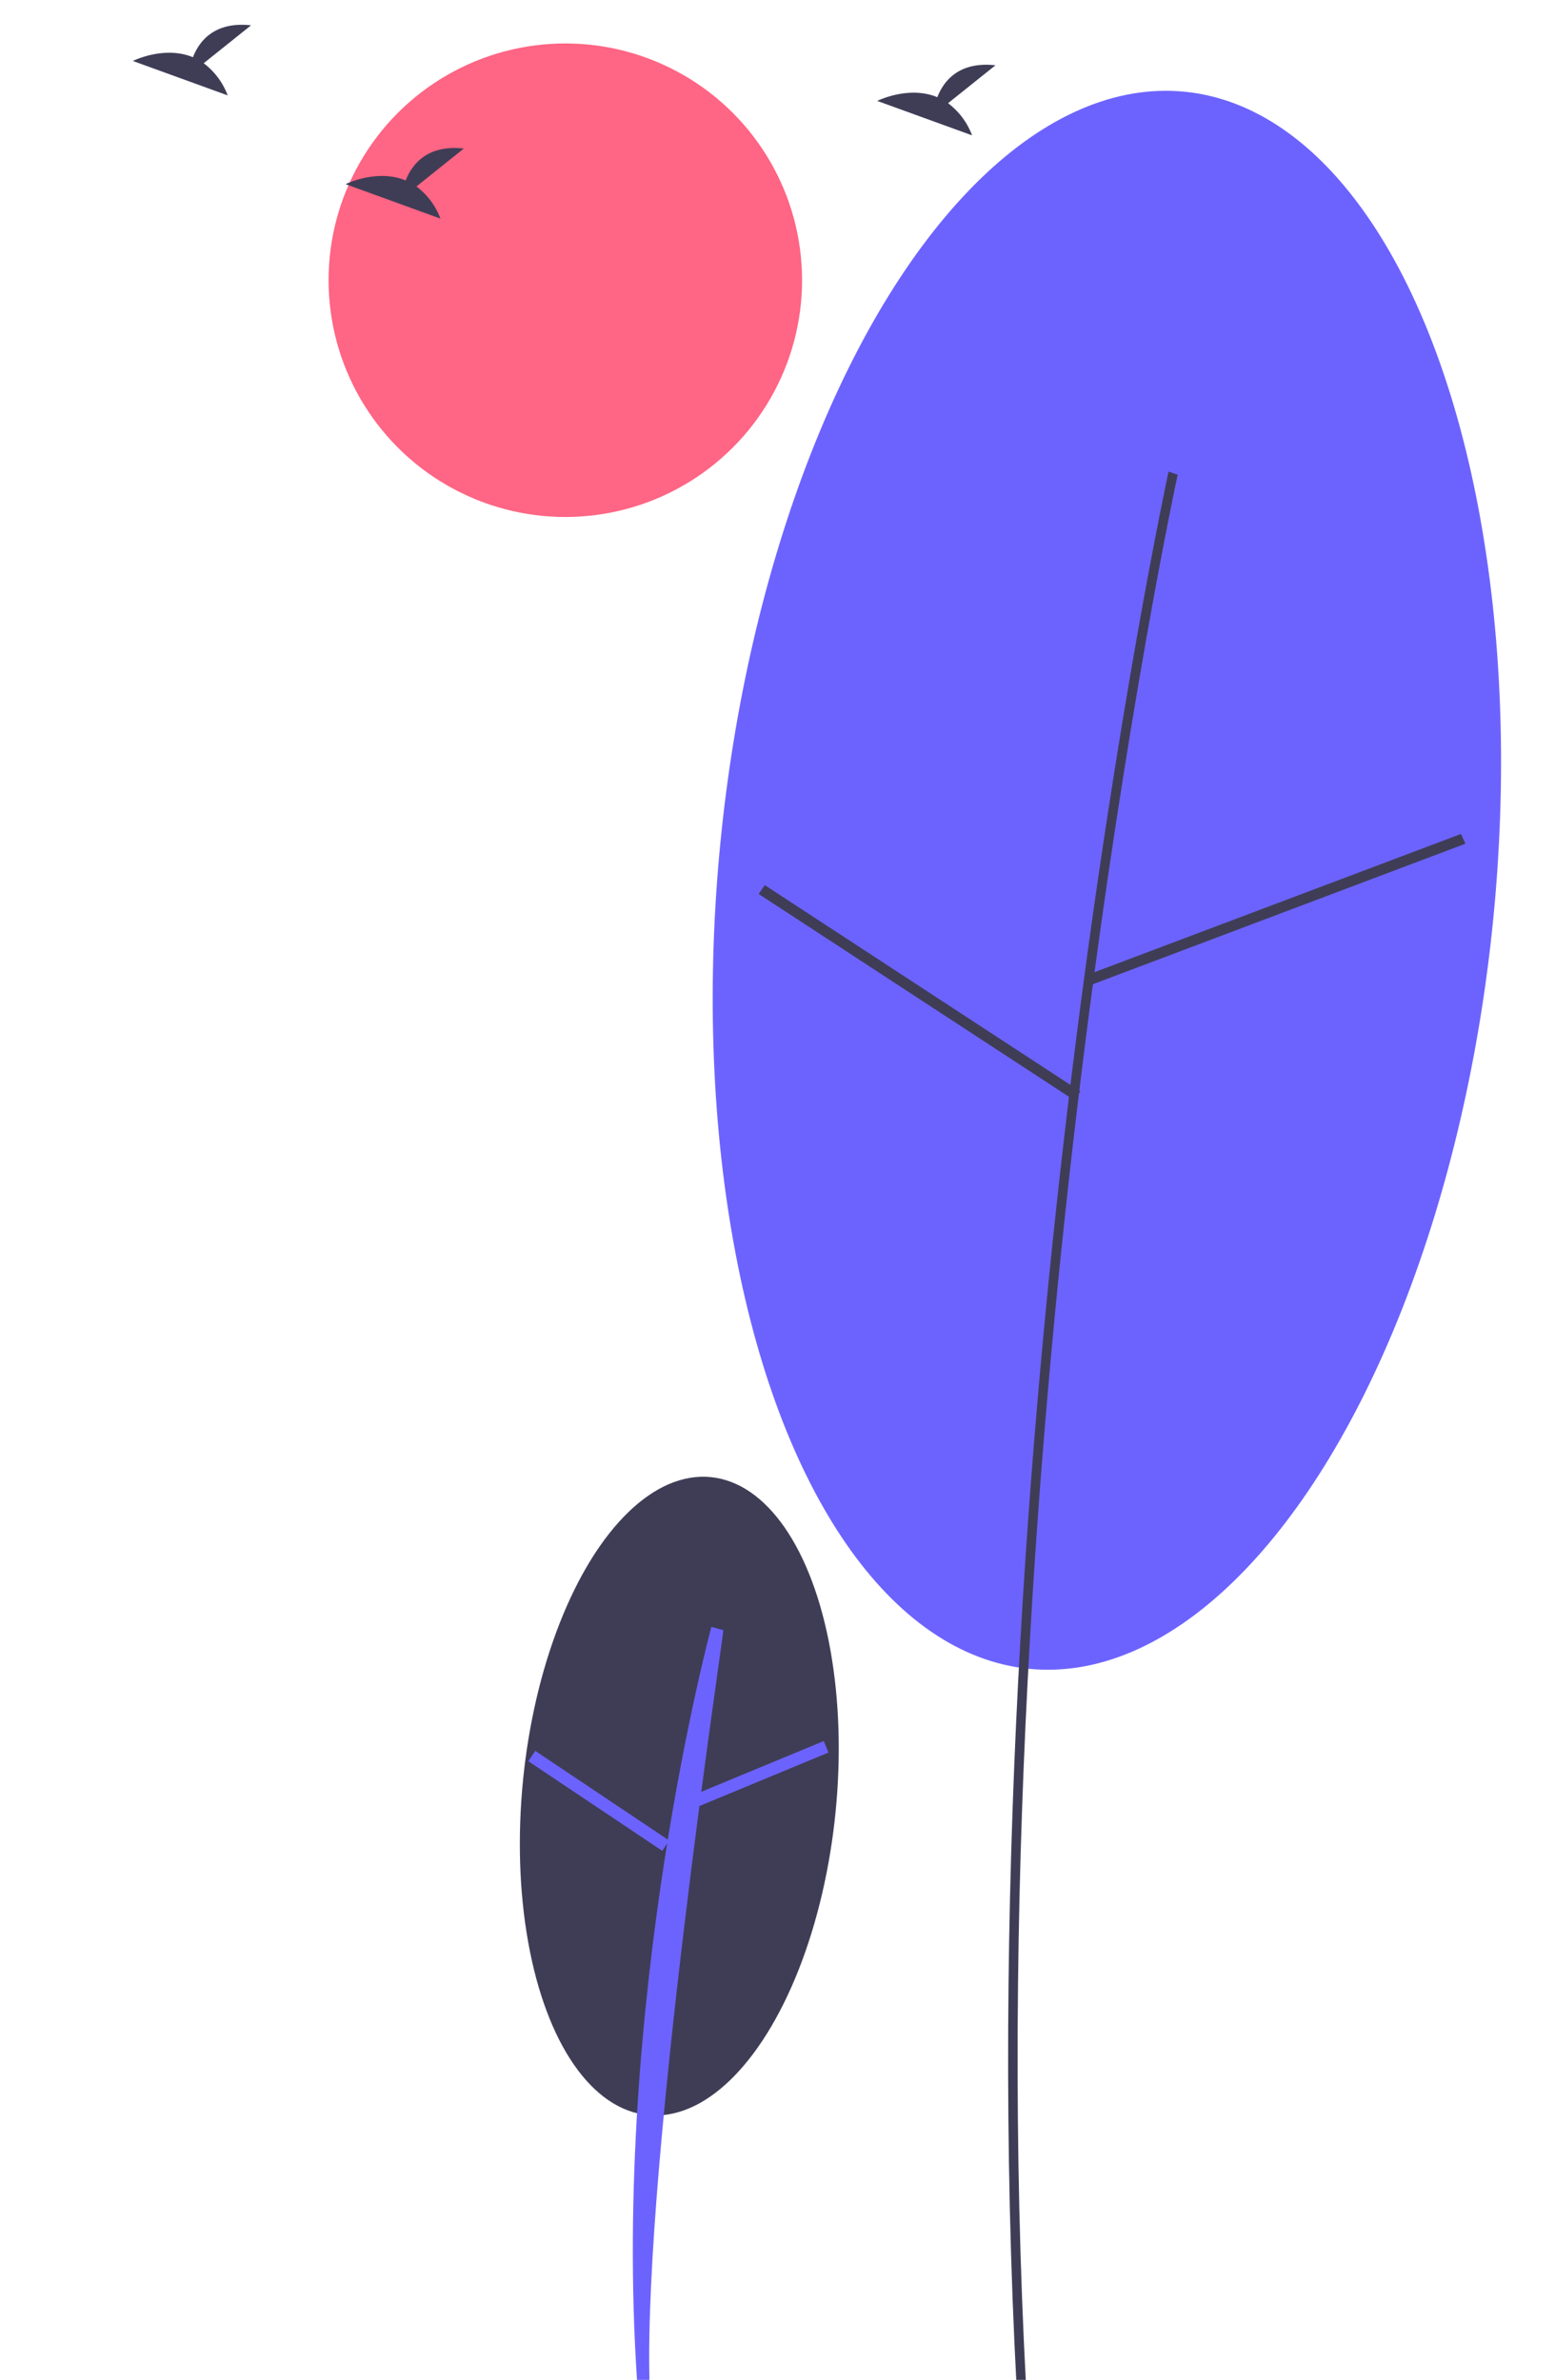 <?xml version="1.0" encoding="UTF-8" standalone="no"?>
<svg
   xmlns:dc="http://purl.org/dc/elements/1.1/"
   xmlns:cc="http://creativecommons.org/ns#"
   xmlns:rdf="http://www.w3.org/1999/02/22-rdf-syntax-ns#"
   xmlns:svg="http://www.w3.org/2000/svg"
   xmlns="http://www.w3.org/2000/svg"
   xmlns:sodipodi="http://sodipodi.sourceforge.net/DTD/sodipodi-0.dtd"
   xmlns:inkscape="http://www.inkscape.org/namespaces/inkscape"
   id="b5c0e5b8-29e4-4820-a986-e08c8b5e3595"
   data-name="Layer 1"
   width="407.233"
   height="623.192"
   viewBox="0 0 407.233 623.192"
   version="1.1"
   sodipodi:docname="flo.svg"
   inkscape:version="0.92.5 (2060ec1f9f, 2020-04-08)">
  <defs
     id="defs83" />
  <sodipodi:namedview
     pagecolor="#ffffff"
     bordercolor="#666666"
     borderopacity="1"
     objecttolerance="10"
     gridtolerance="10"
     guidetolerance="10"
     inkscape:pageopacity="0"
     inkscape:pageshadow="2"
     inkscape:window-width="1324"
     inkscape:window-height="740"
     id="namedview81"
     showgrid="false"
     inkscape:zoom="0.43855242"
     inkscape:cx="205.65281"
     inkscape:cy="197.2102"
     inkscape:window-x="36"
     inkscape:window-y="0"
     inkscape:window-maximized="1"
     inkscape:current-layer="b5c0e5b8-29e4-4820-a986-e08c8b5e3595"
     fit-margin-top="0"
     fit-margin-left="0"
     fit-margin-right="0"
     fit-margin-bottom="-0.2" />
  <circle
     cx="148.05"
     cy="73.379"
     r="62"
     id="circle8"
     style="fill:#ff6584" />
  <ellipse
     cx="-450.604"
     cy="223.19"
     rx="83.937"
     ry="41.137"
     transform="rotate(-84.369)"
     id="ellipse10"
     style="fill:#3f3d56" />
  <path
     d="m 166.837,623.392 c -6.697,-99.992 19.199,-196.412 19.461,-197.374 l 3.136,0.855 c -0.088,2.342 -20.745,139.018 -19.354,196.303 z"
     id="path12"
     inkscape:connector-curvature="0"
     style="fill:#6c63ff"
     sodipodi:nodetypes="ccccc" />
  <rect
     x="-17.459"
     y="503.77"
     width="42.187"
     height="3.251"
     transform="rotate(-22.511)"
     id="rect14"
     style="fill:#6c63ff" />
  <rect
     x="-306.342"
     y="371.481"
     width="3.251"
     height="42.188"
     transform="rotate(-56.211)"
     id="rect16"
     style="fill:#6c63ff;stroke-width:1" />
  <ellipse
     cx="-200.952"
     cy="311.096"
     rx="207.491"
     ry="101.691"
     transform="rotate(-84.369)"
     id="ellipse26"
     style="fill:#6c63ff;stroke-width:1" />
  <path
     d="M 266.274,625.777 C 252.595,371.309 305.489,125.942 306.024,123.493 l 2.397,0.814 c -0.535,2.444 -53.318,247.329 -39.669,501.264 z"
     id="path28"
     inkscape:connector-curvature="0"
     style="fill:#3f3d56;stroke-width:1" />
  <rect
     x="154.037"
     y="340.178"
     width="104.272"
     height="2.811"
     transform="matrix(0.936,-0.353,0.414,0.91,0,0)"
     id="rect30"
     style="fill:#3f3d56;stroke-width:1.001" />
  <rect
     x="-87.296"
     y="296.308"
     width="2.819"
     height="98.759"
     transform="matrix(0.565,-0.825,0.837,0.547,0,0)"
     id="rect32"
     style="fill:#3f3d56;stroke-width:1" />
  <path
     d="m 248.286,27.023 12.413,-9.928 c -9.643,-1.064 -13.606,4.195 -15.227,8.358 -7.534,-3.128 -15.735,0.972 -15.735,0.972 l 24.837,9.017 A 18.795,18.795 0 0 0 248.286,27.023 Z"
     id="path36"
     inkscape:connector-curvature="0"
     style="fill:#3f3d56" />
  <path
     d="m 109.059,48.825 12.413,-9.928 c -9.643,-1.064 -13.606,4.195 -15.227,8.358 -7.534,-3.128 -15.735,0.972 -15.735,0.972 l 24.837,9.017 a 18.795,18.795 0 0 0 -6.288,-8.418 z"
     id="path38"
     inkscape:connector-curvature="0"
     style="fill:#3f3d56" />
  <path
     d="m 53.341,16.56 12.413,-9.928 c -9.643,-1.064 -13.606,4.195 -15.227,8.358 -7.534,-3.128 -15.735,0.972 -15.735,0.972 l 24.837,9.017 a 18.795,18.795 0 0 0 -6.288,-8.418 z"
     id="path40"
     inkscape:connector-curvature="0"
     style="fill:#3f3d56" />
</svg>
